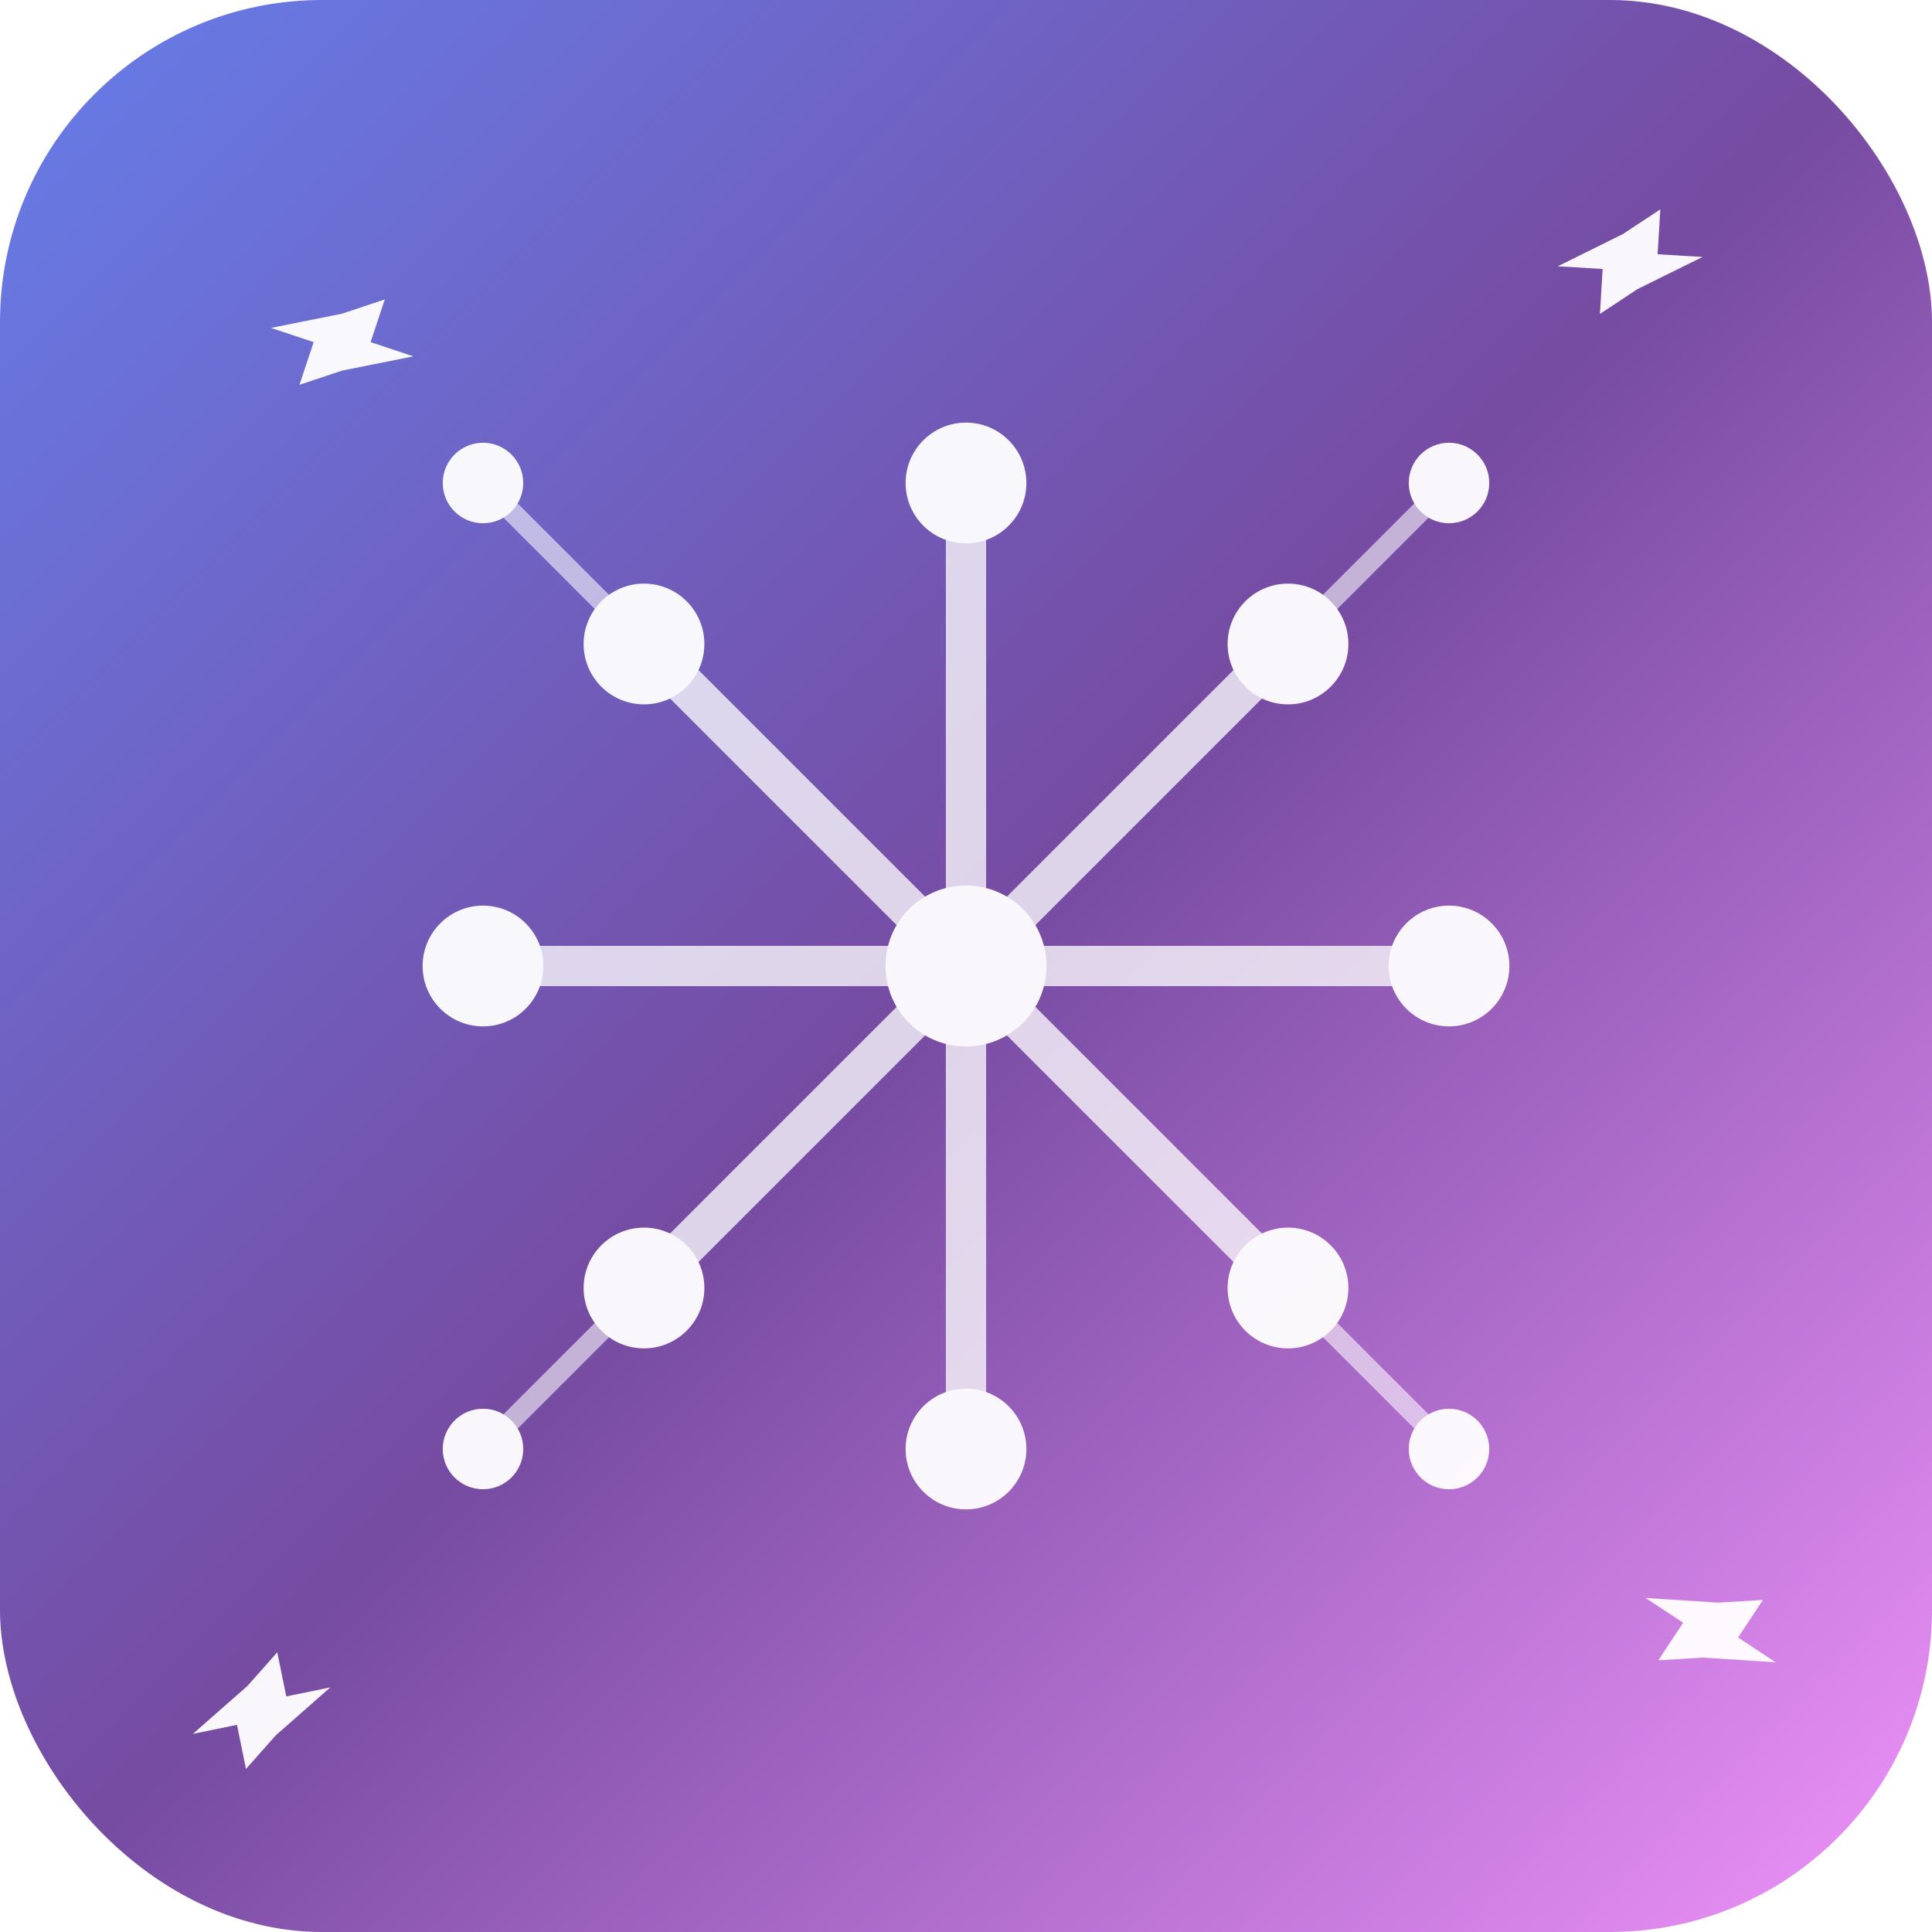 <svg xmlns="http://www.w3.org/2000/svg" width="192" height="192" viewBox="0 0 192 192">
  <defs>
    <linearGradient id="logoGradient192" x1="0%" y1="0%" x2="100%" y2="100%">
      <stop offset="0%" style="stop-color:#667eea"/>
      <stop offset="50%" style="stop-color:#764ba2"/>
      <stop offset="100%" style="stop-color:#f093fb"/>
    </linearGradient>
    <filter id="glow192">
      <feGaussianBlur stdDeviation="4" result="coloredBlur"/>
      <feMerge> 
        <feMergeNode in="coloredBlur"/>
        <feMergeNode in="SourceGraphic"/>
      </feMerge>
    </filter>
  </defs>
  
  <!-- Background -->
  <rect width="192" height="192" fill="url(#logoGradient192)" rx="32" filter="url(#glow192)"/>
  
  <!-- AI Neural Network -->
  <g fill="white" opacity="0.95">
    <!-- Central node -->
    <circle cx="96" cy="96" r="8"/>
    
    <!-- Main neural connections -->
    <line x1="96" y1="96" x2="64" y2="64" stroke="white" stroke-width="4" opacity="0.8"/>
    <line x1="96" y1="96" x2="128" y2="64" stroke="white" stroke-width="4" opacity="0.8"/>
    <line x1="96" y1="96" x2="64" y2="128" stroke="white" stroke-width="4" opacity="0.8"/>
    <line x1="96" y1="96" x2="128" y2="128" stroke="white" stroke-width="4" opacity="0.8"/>
    <line x1="96" y1="96" x2="96" y2="48" stroke="white" stroke-width="4" opacity="0.8"/>
    <line x1="96" y1="96" x2="96" y2="144" stroke="white" stroke-width="4" opacity="0.8"/>
    <line x1="96" y1="96" x2="48" y2="96" stroke="white" stroke-width="4" opacity="0.8"/>
    <line x1="96" y1="96" x2="144" y2="96" stroke="white" stroke-width="4" opacity="0.8"/>
    
    <!-- Primary nodes -->
    <circle cx="64" cy="64" r="6"/>
    <circle cx="128" cy="64" r="6"/>
    <circle cx="64" cy="128" r="6"/>
    <circle cx="128" cy="128" r="6"/>
    <circle cx="96" cy="48" r="6"/>
    <circle cx="96" cy="144" r="6"/>
    <circle cx="48" cy="96" r="6"/>
    <circle cx="144" cy="96" r="6"/>
    
    <!-- Secondary connections -->
    <line x1="64" y1="64" x2="48" y2="48" stroke="white" stroke-width="2" opacity="0.6"/>
    <line x1="128" y1="64" x2="144" y2="48" stroke="white" stroke-width="2" opacity="0.6"/>
    <line x1="64" y1="128" x2="48" y2="144" stroke="white" stroke-width="2" opacity="0.6"/>
    <line x1="128" y1="128" x2="144" y2="144" stroke="white" stroke-width="2" opacity="0.6"/>
    
    <!-- Outer nodes -->
    <circle cx="48" cy="48" r="4"/>
    <circle cx="144" cy="48" r="4"/>
    <circle cx="48" cy="144" r="4"/>
    <circle cx="144" cy="144" r="4"/>
    
    <!-- Sparkle effects -->
    <polygon points="32,32 34,28 36,32 40,30 36,36 34,40 32,36 28,38" transform="rotate(45 34 34)"/>
    <polygon points="160,24 162,20 164,24 168,22 164,28 162,32 160,28 156,30" transform="rotate(30 162 26)"/>
    <polygon points="168,160 170,156 172,160 176,158 172,164 170,168 168,164 164,166" transform="rotate(60 170 162)"/>
    <polygon points="24,168 26,164 28,168 32,166 28,172 26,176 24,172 20,174" transform="rotate(15 26 170)"/>
  </g>
</svg>
